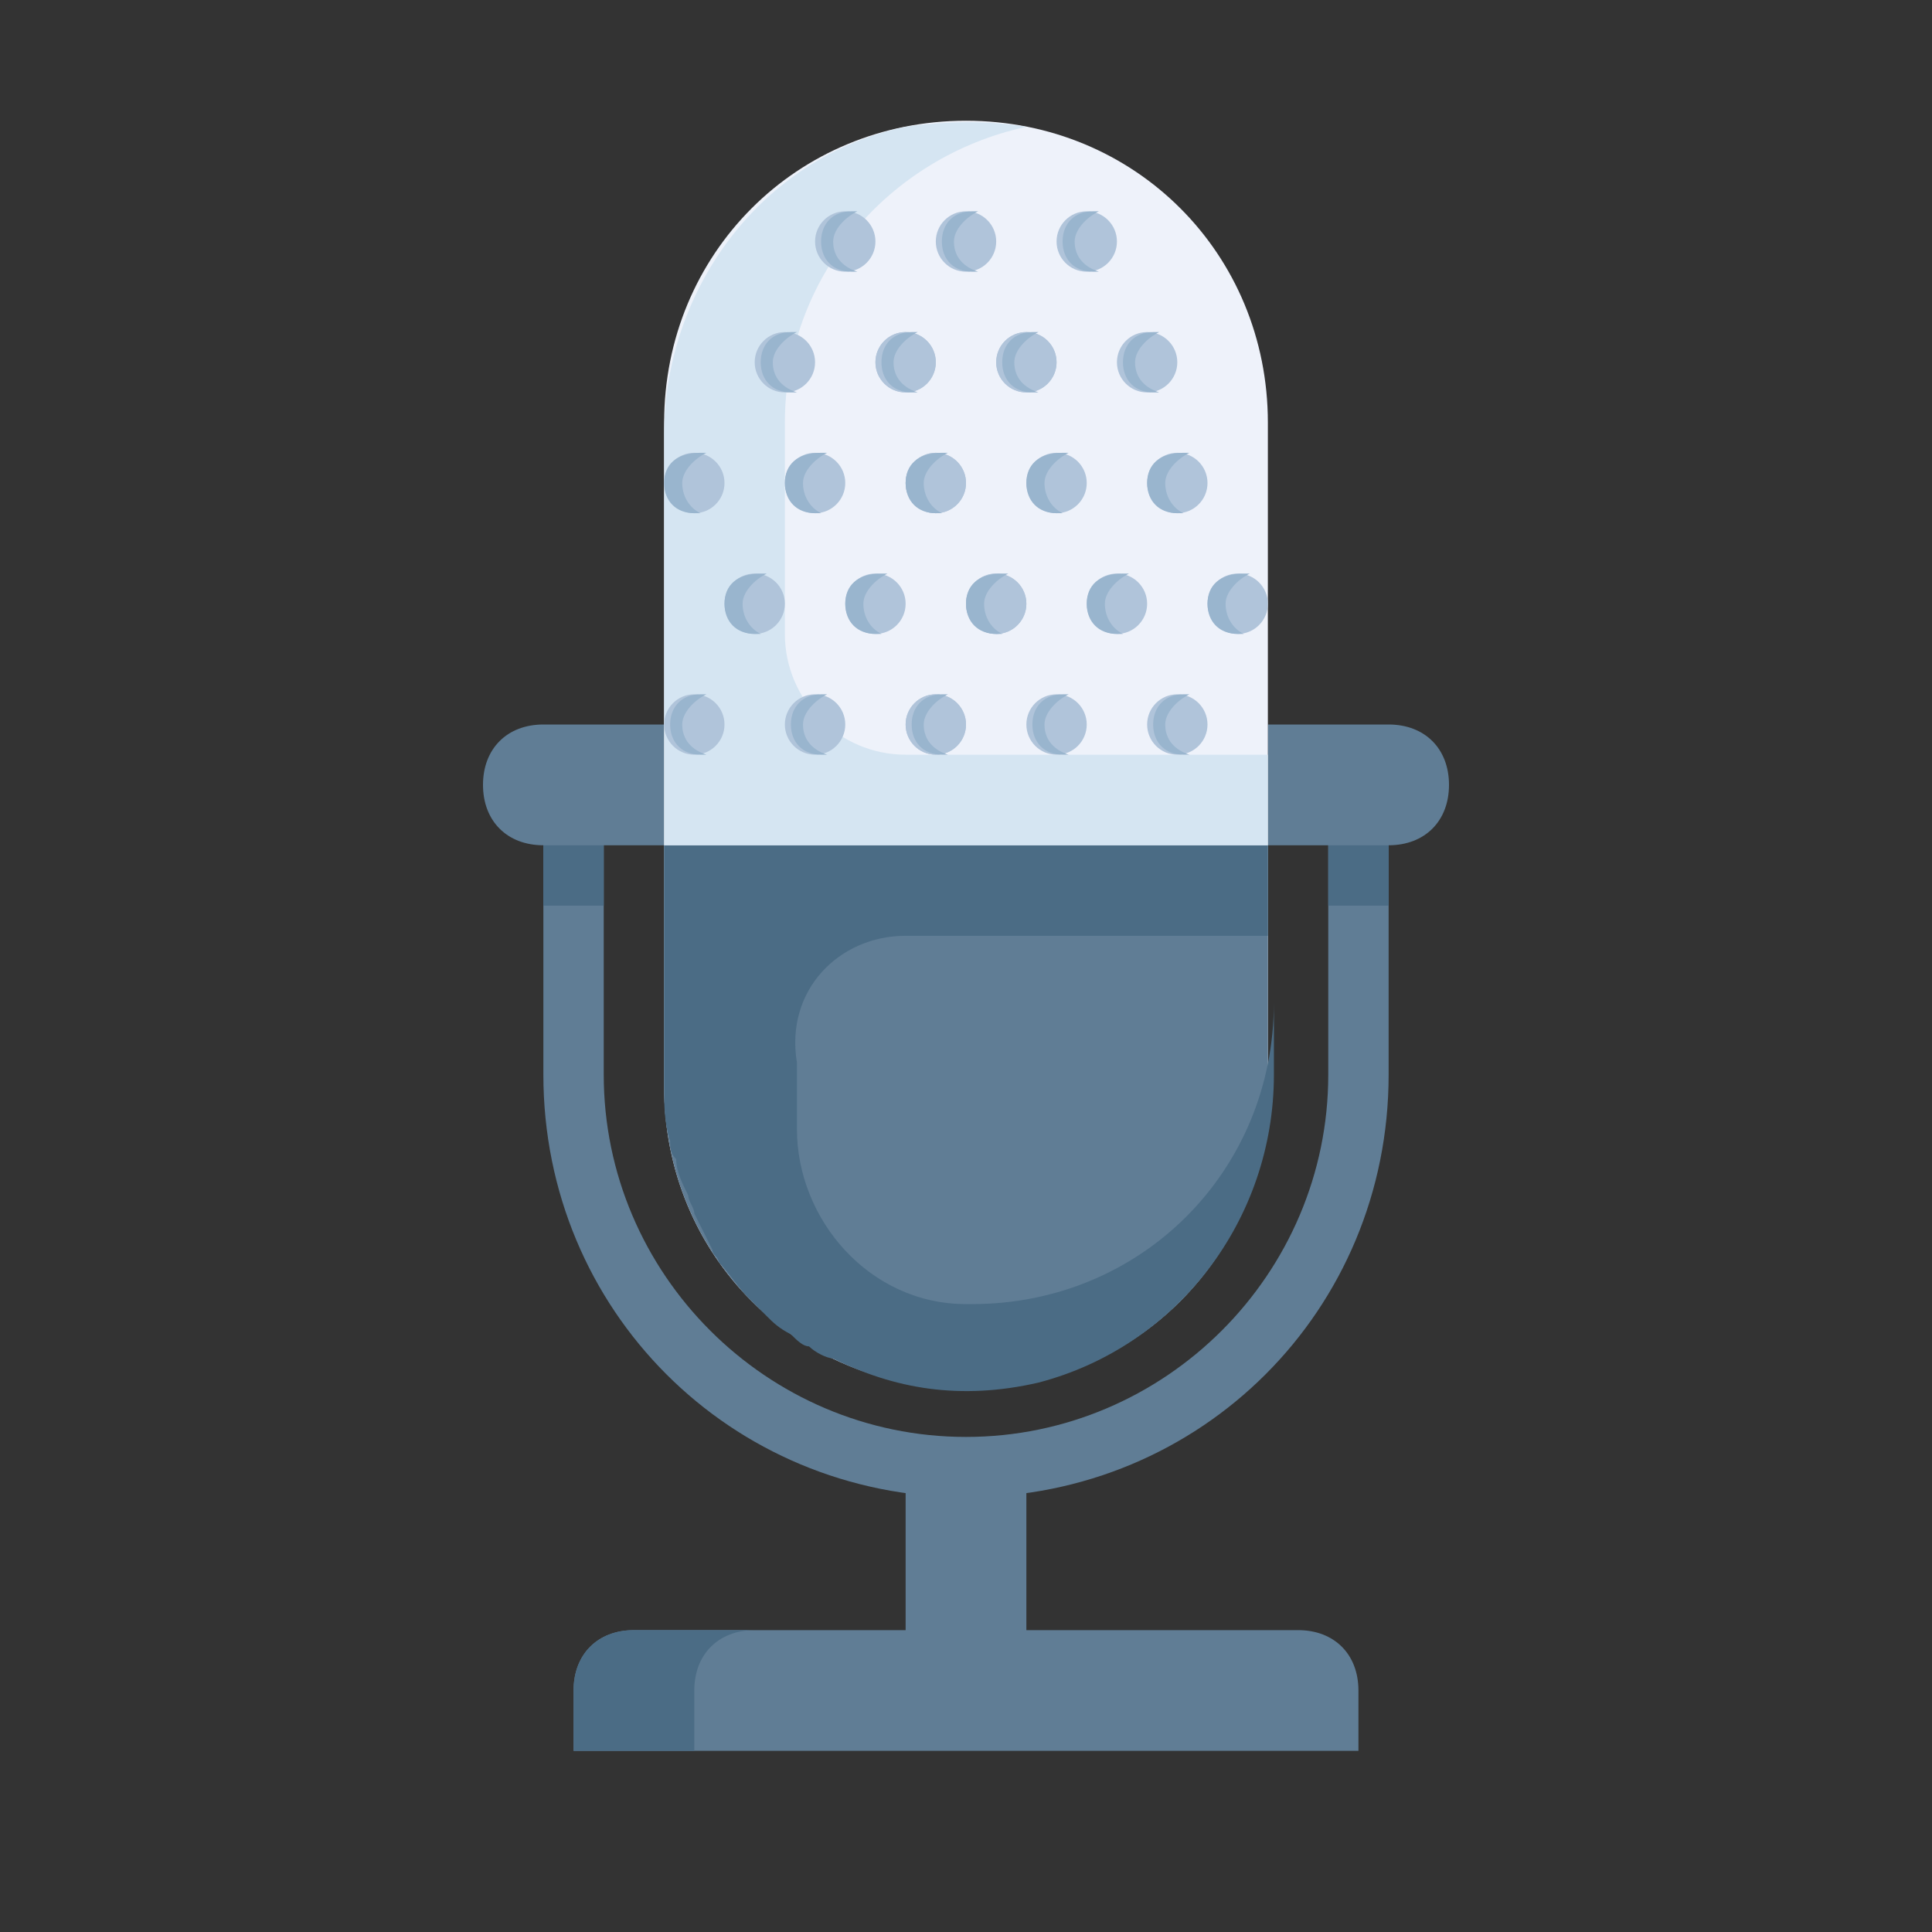 <svg width="65" height="65" viewBox="0 0 65 65" fill="none" xmlns="http://www.w3.org/2000/svg">
<rect x="0" y="0" width="65" height="65" fill="#333333" stroke="none"/>
<g id="Mic">
<path id="Vector" d="M32.5 50.375C24.578 50.375 18.281 44.078 18.281 36.156V26.406H20.312V36.156C20.312 42.859 25.797 48.344 32.5 48.344C39.203 48.344 44.688 42.859 44.688 36.156V26.406H46.719V36.156C46.719 44.078 40.422 50.375 32.5 50.375Z" fill="#607D95"/>
<path id="Vector_2" d="M18.281 26.406H20.312V30.469H18.281V26.406ZM44.688 26.406H46.719V30.469H44.688V26.406Z" fill="#4B6C85"/>
<path id="Vector_3" d="M34.531 48.75V54.844H30.469V48.75M19.297 58.906V56.875C19.297 55.656 20.109 54.844 21.328 54.844H43.672C44.891 54.844 45.703 55.656 45.703 56.875V58.906H19.297Z" fill="#607D95"/>
<path id="Vector_4" d="M25.391 54.844H21.328C20.109 54.844 19.297 55.656 19.297 56.875V58.906H23.359V56.875C23.359 55.656 24.172 54.844 25.391 54.844Z" fill="#4B6C85"/>
<path id="Vector_5" d="M22.344 28.438H18.281C17.062 28.438 16.25 27.625 16.25 26.406C16.25 25.188 17.062 24.375 18.281 24.375H22.344V28.438ZM46.719 28.438H42.656V24.375H46.719C47.938 24.375 48.75 25.188 48.75 26.406C48.75 27.625 47.938 28.438 46.719 28.438Z" fill="#607D95"/>
<path id="Vector_6" d="M32.5 46.719C26.812 46.719 22.344 42.25 22.344 36.562V14.219C22.344 8.531 26.812 4.062 32.5 4.062C38.188 4.062 42.656 8.531 42.656 14.219V36.562C42.656 42.25 38.188 46.719 32.5 46.719Z" fill="#EEF2FA"/>
<path id="Vector_7" d="M22.344 28.438V36.562C22.344 42.25 26.812 46.719 32.5 46.719C38.188 46.719 42.656 42.25 42.656 36.562V28.438H22.344Z" fill="#607D95"/>
<path id="Vector_8" d="M30.469 31.484H42.656V28.438H22.344V36.562C22.344 37.172 22.344 37.781 22.547 38.391C22.547 38.594 22.547 38.797 22.75 39C22.75 39.406 22.953 39.812 23.156 40.219C23.156 40.422 23.359 40.625 23.359 40.828L23.969 42.047C23.969 42.25 24.172 42.25 24.172 42.453C24.578 42.859 24.781 43.266 25.188 43.672L25.797 44.281C26 44.484 26.203 44.688 26.609 44.891C26.812 45.094 27.016 45.297 27.219 45.297C27.422 45.5 27.828 45.703 28.031 45.703C30.062 46.719 32.297 47.125 34.938 46.516C39.609 45.297 42.859 41.031 42.859 36.156V33.719C42.859 39.406 38.391 43.875 32.703 43.875H32.5C29.25 43.875 26.812 41.031 26.812 37.984V35.75C26.406 33.312 28.234 31.484 30.469 31.484Z" fill="#4B6C85"/>
<path id="Vector_9" d="M30.469 25.391C28.234 25.391 26.406 23.562 26.406 21.328V14.219C26.406 9.344 29.859 5.281 34.531 4.266C33.312 4.062 31.891 4.062 30.469 4.266C25.594 5.281 22.344 9.75 22.344 14.625V28.438H42.656V25.391H30.469Z" fill="#D5E5F2"/>
<path id="Vector_10" d="M28.438 9.141C28.998 9.141 29.453 8.686 29.453 8.125C29.453 7.564 28.998 7.109 28.438 7.109C27.877 7.109 27.422 7.564 27.422 8.125C27.422 8.686 27.877 9.141 28.438 9.141Z" fill="#B0C4DA"/>
<path id="Vector_11" d="M32.5 9.141C33.061 9.141 33.516 8.686 33.516 8.125C33.516 7.564 33.061 7.109 32.5 7.109C31.939 7.109 31.484 7.564 31.484 8.125C31.484 8.686 31.939 9.141 32.5 9.141Z" fill="#B0C4DA"/>
<path id="Vector_12" d="M36.562 9.141C37.123 9.141 37.578 8.686 37.578 8.125C37.578 7.564 37.123 7.109 36.562 7.109C36.002 7.109 35.547 7.564 35.547 8.125C35.547 8.686 36.002 9.141 36.562 9.141Z" fill="#B0C4DA"/>
<path id="Vector_13" d="M26.406 13.203C26.967 13.203 27.422 12.748 27.422 12.188C27.422 11.627 26.967 11.172 26.406 11.172C25.845 11.172 25.391 11.627 25.391 12.188C25.391 12.748 25.845 13.203 26.406 13.203Z" fill="#B0C4DA"/>
<path id="Vector_14" d="M30.469 13.203C31.03 13.203 31.484 12.748 31.484 12.188C31.484 11.627 31.03 11.172 30.469 11.172C29.908 11.172 29.453 11.627 29.453 12.188C29.453 12.748 29.908 13.203 30.469 13.203Z" fill="#B0C4DA"/>
<path id="Vector_15" d="M34.531 13.203C35.092 13.203 35.547 12.748 35.547 12.188C35.547 11.627 35.092 11.172 34.531 11.172C33.97 11.172 33.516 11.627 33.516 12.188C33.516 12.748 33.97 13.203 34.531 13.203Z" fill="#B0C4DA"/>
<path id="Vector_16" d="M30.469 13.203C31.03 13.203 31.484 12.748 31.484 12.188C31.484 11.627 31.03 11.172 30.469 11.172C29.908 11.172 29.453 11.627 29.453 12.188C29.453 12.748 29.908 13.203 30.469 13.203Z" fill="#B0C4DA"/>
<path id="Vector_17" d="M34.531 13.203C35.092 13.203 35.547 12.748 35.547 12.188C35.547 11.627 35.092 11.172 34.531 11.172C33.97 11.172 33.516 11.627 33.516 12.188C33.516 12.748 33.97 13.203 34.531 13.203Z" fill="#B0C4DA"/>
<path id="Vector_18" d="M38.594 13.203C39.155 13.203 39.609 12.748 39.609 12.188C39.609 11.627 39.155 11.172 38.594 11.172C38.033 11.172 37.578 11.627 37.578 12.188C37.578 12.748 38.033 13.203 38.594 13.203Z" fill="#B0C4DA"/>
<path id="Vector_19" d="M31.484 17.266C32.045 17.266 32.5 16.811 32.5 16.25C32.5 15.689 32.045 15.234 31.484 15.234C30.924 15.234 30.469 15.689 30.469 16.25C30.469 16.811 30.924 17.266 31.484 17.266Z" fill="#B0C4DA"/>
<path id="Vector_20" d="M35.547 17.266C36.108 17.266 36.562 16.811 36.562 16.25C36.562 15.689 36.108 15.234 35.547 15.234C34.986 15.234 34.531 15.689 34.531 16.25C34.531 16.811 34.986 17.266 35.547 17.266Z" fill="#B0C4DA"/>
<path id="Vector_21" d="M39.609 17.266C40.17 17.266 40.625 16.811 40.625 16.25C40.625 15.689 40.17 15.234 39.609 15.234C39.048 15.234 38.594 15.689 38.594 16.25C38.594 16.811 39.048 17.266 39.609 17.266Z" fill="#B0C4DA"/>
<path id="Vector_22" d="M23.359 17.266C23.92 17.266 24.375 16.811 24.375 16.25C24.375 15.689 23.92 15.234 23.359 15.234C22.799 15.234 22.344 15.689 22.344 16.25C22.344 16.811 22.799 17.266 23.359 17.266Z" fill="#B0C4DA"/>
<path id="Vector_23" d="M27.422 17.266C27.983 17.266 28.438 16.811 28.438 16.25C28.438 15.689 27.983 15.234 27.422 15.234C26.861 15.234 26.406 15.689 26.406 16.25C26.406 16.811 26.861 17.266 27.422 17.266Z" fill="#B0C4DA"/>
<path id="Vector_24" d="M31.484 17.266C32.045 17.266 32.5 16.811 32.5 16.25C32.5 15.689 32.045 15.234 31.484 15.234C30.924 15.234 30.469 15.689 30.469 16.25C30.469 16.811 30.924 17.266 31.484 17.266Z" fill="#B0C4DA"/>
<path id="Vector_25" d="M33.516 21.328C34.077 21.328 34.531 20.873 34.531 20.312C34.531 19.752 34.077 19.297 33.516 19.297C32.955 19.297 32.5 19.752 32.5 20.312C32.5 20.873 32.955 21.328 33.516 21.328Z" fill="#B0C4DA"/>
<path id="Vector_26" d="M37.578 21.328C38.139 21.328 38.594 20.873 38.594 20.312C38.594 19.752 38.139 19.297 37.578 19.297C37.017 19.297 36.562 19.752 36.562 20.312C36.562 20.873 37.017 21.328 37.578 21.328Z" fill="#B0C4DA"/>
<path id="Vector_27" d="M41.641 21.328C42.202 21.328 42.656 20.873 42.656 20.312C42.656 19.752 42.202 19.297 41.641 19.297C41.08 19.297 40.625 19.752 40.625 20.312C40.625 20.873 41.08 21.328 41.641 21.328Z" fill="#B0C4DA"/>
<path id="Vector_28" d="M25.391 21.328C25.951 21.328 26.406 20.873 26.406 20.312C26.406 19.752 25.951 19.297 25.391 19.297C24.83 19.297 24.375 19.752 24.375 20.312C24.375 20.873 24.83 21.328 25.391 21.328Z" fill="#B0C4DA"/>
<path id="Vector_29" d="M29.453 21.328C30.014 21.328 30.469 20.873 30.469 20.312C30.469 19.752 30.014 19.297 29.453 19.297C28.892 19.297 28.438 19.752 28.438 20.312C28.438 20.873 28.892 21.328 29.453 21.328Z" fill="#B0C4DA"/>
<path id="Vector_30" d="M33.516 21.328C34.077 21.328 34.531 20.873 34.531 20.312C34.531 19.752 34.077 19.297 33.516 19.297C32.955 19.297 32.5 19.752 32.5 20.312C32.5 20.873 32.955 21.328 33.516 21.328Z" fill="#B0C4DA"/>
<path id="Vector_31" d="M31.484 25.391C32.045 25.391 32.5 24.936 32.5 24.375C32.5 23.814 32.045 23.359 31.484 23.359C30.924 23.359 30.469 23.814 30.469 24.375C30.469 24.936 30.924 25.391 31.484 25.391Z" fill="#B0C4DA"/>
<path id="Vector_32" d="M35.547 25.391C36.108 25.391 36.562 24.936 36.562 24.375C36.562 23.814 36.108 23.359 35.547 23.359C34.986 23.359 34.531 23.814 34.531 24.375C34.531 24.936 34.986 25.391 35.547 25.391Z" fill="#B0C4DA"/>
<path id="Vector_33" d="M39.609 25.391C40.17 25.391 40.625 24.936 40.625 24.375C40.625 23.814 40.17 23.359 39.609 23.359C39.048 23.359 38.594 23.814 38.594 24.375C38.594 24.936 39.048 25.391 39.609 25.391Z" fill="#B0C4DA"/>
<path id="Vector_34" d="M23.359 25.391C23.92 25.391 24.375 24.936 24.375 24.375C24.375 23.814 23.92 23.359 23.359 23.359C22.799 23.359 22.344 23.814 22.344 24.375C22.344 24.936 22.799 25.391 23.359 25.391Z" fill="#B0C4DA"/>
<path id="Vector_35" d="M27.422 25.391C27.983 25.391 28.438 24.936 28.438 24.375C28.438 23.814 27.983 23.359 27.422 23.359C26.861 23.359 26.406 23.814 26.406 24.375C26.406 24.936 26.861 25.391 27.422 25.391Z" fill="#B0C4DA"/>
<path id="Vector_36" d="M31.484 25.391C32.045 25.391 32.5 24.936 32.5 24.375C32.5 23.814 32.045 23.359 31.484 23.359C30.924 23.359 30.469 23.814 30.469 24.375C30.469 24.936 30.924 25.391 31.484 25.391Z" fill="#B0C4DA"/>
<path id="Vector_37" d="M26 12.188C26 11.781 26.406 11.375 26.812 11.172H26.609C26 11.172 25.594 11.578 25.594 12.188C25.594 12.797 26 13.203 26.609 13.203H26.812C26.203 13 26 12.594 26 12.188ZM30.062 12.188C30.062 11.781 30.469 11.375 30.875 11.172H30.672C30.062 11.172 29.656 11.578 29.656 12.188C29.656 12.797 30.062 13.203 30.672 13.203H30.875C30.266 13 30.062 12.594 30.062 12.188ZM34.125 12.188C34.125 11.781 34.531 11.375 34.938 11.172H34.734C34.125 11.172 33.719 11.578 33.719 12.188C33.719 12.797 34.125 13.203 34.734 13.203H34.938C34.328 13 34.125 12.594 34.125 12.188ZM38.188 12.188C38.188 11.781 38.594 11.375 39 11.172H38.797C38.188 11.172 37.781 11.578 37.781 12.188C37.781 12.797 38.188 13.203 38.797 13.203H39C38.391 13 38.188 12.594 38.188 12.188ZM31.078 16.25C31.078 15.844 31.484 15.438 31.891 15.234H31.688C30.875 15.234 30.469 15.641 30.469 16.25C30.469 16.859 30.875 17.266 31.484 17.266H31.688C31.281 17.062 31.078 16.656 31.078 16.25ZM35.141 16.25C35.141 15.844 35.547 15.438 35.953 15.234H35.75C34.938 15.234 34.531 15.641 34.531 16.25C34.531 16.859 34.938 17.266 35.547 17.266H35.75C35.344 17.062 35.141 16.656 35.141 16.25ZM39.203 16.25C39.203 15.844 39.609 15.438 40.016 15.234H39.812C39 15.234 38.594 15.641 38.594 16.25C38.594 16.859 39 17.266 39.609 17.266H39.812C39.406 17.062 39.203 16.656 39.203 16.25ZM27.016 16.25C27.016 15.844 27.422 15.438 27.828 15.234H27.625C26.812 15.234 26.406 15.641 26.406 16.25C26.406 16.859 26.812 17.266 27.422 17.266H27.625C27.219 17.062 27.016 16.656 27.016 16.25ZM22.953 16.25C22.953 15.844 23.359 15.438 23.766 15.234H23.562C22.75 15.234 22.344 15.641 22.344 16.25C22.344 16.859 22.75 17.266 23.359 17.266H23.562C23.156 17.062 22.953 16.656 22.953 16.25ZM24.984 20.312C24.984 19.906 25.391 19.5 25.797 19.297H25.594C24.781 19.297 24.375 19.703 24.375 20.312C24.375 20.922 24.781 21.328 25.391 21.328H25.594C25.188 21.125 24.984 20.719 24.984 20.312ZM29.047 20.312C29.047 19.906 29.453 19.5 29.859 19.297H29.656C28.844 19.297 28.438 19.703 28.438 20.312C28.438 20.922 28.844 21.328 29.453 21.328H29.656C29.25 21.125 29.047 20.719 29.047 20.312ZM33.109 20.312C33.109 19.906 33.516 19.5 33.922 19.297H33.719C32.906 19.297 32.5 19.703 32.5 20.312C32.5 20.922 32.906 21.328 33.516 21.328H33.719C33.312 21.125 33.109 20.719 33.109 20.312ZM37.172 20.312C37.172 19.906 37.578 19.5 37.984 19.297H37.781C36.969 19.297 36.562 19.703 36.562 20.312C36.562 20.922 36.969 21.328 37.578 21.328H37.781C37.375 21.125 37.172 20.719 37.172 20.312ZM41.234 20.312C41.234 19.906 41.641 19.5 42.047 19.297H41.844C41.031 19.297 40.625 19.703 40.625 20.312C40.625 20.922 41.031 21.328 41.641 21.328H41.844C41.438 21.125 41.234 20.719 41.234 20.312ZM39.203 24.375C39.203 23.969 39.609 23.562 40.016 23.359H39.812C39.203 23.359 38.797 23.766 38.797 24.375C38.797 24.984 39.203 25.391 39.812 25.391H40.016C39.406 25.188 39.203 24.781 39.203 24.375ZM35.141 24.375C35.141 23.969 35.547 23.562 35.953 23.359H35.75C35.141 23.359 34.734 23.766 34.734 24.375C34.734 24.984 35.141 25.391 35.75 25.391H35.953C35.344 25.188 35.141 24.781 35.141 24.375ZM31.078 24.375C31.078 23.969 31.484 23.562 31.891 23.359H31.688C31.078 23.359 30.672 23.766 30.672 24.375C30.672 24.984 31.078 25.391 31.688 25.391H31.891C31.281 25.188 31.078 24.781 31.078 24.375ZM27.016 24.375C27.016 23.969 27.422 23.562 27.828 23.359H27.625C27.016 23.359 26.609 23.766 26.609 24.375C26.609 24.984 27.016 25.391 27.625 25.391H27.828C27.219 25.188 27.016 24.781 27.016 24.375ZM22.953 24.375C22.953 23.969 23.359 23.562 23.766 23.359H23.562C22.953 23.359 22.547 23.766 22.547 24.375C22.547 24.984 22.953 25.391 23.562 25.391H23.766C23.156 25.188 22.953 24.781 22.953 24.375ZM28.031 8.125C28.031 7.719 28.438 7.312 28.844 7.109H28.641C28.031 7.109 27.625 7.516 27.625 8.125C27.625 8.734 28.031 9.141 28.641 9.141H28.844C28.234 8.938 28.031 8.531 28.031 8.125ZM32.094 8.125C32.094 7.719 32.5 7.312 32.906 7.109H32.703C32.094 7.109 31.688 7.516 31.688 8.125C31.688 8.734 32.094 9.141 32.703 9.141H32.906C32.297 8.938 32.094 8.531 32.094 8.125ZM36.156 8.125C36.156 7.719 36.562 7.312 36.969 7.109H36.766C36.156 7.109 35.75 7.516 35.75 8.125C35.75 8.734 36.156 9.141 36.766 9.141H36.969C36.359 8.938 36.156 8.531 36.156 8.125Z" fill="#99B5CE"/>
</g>
</svg>
